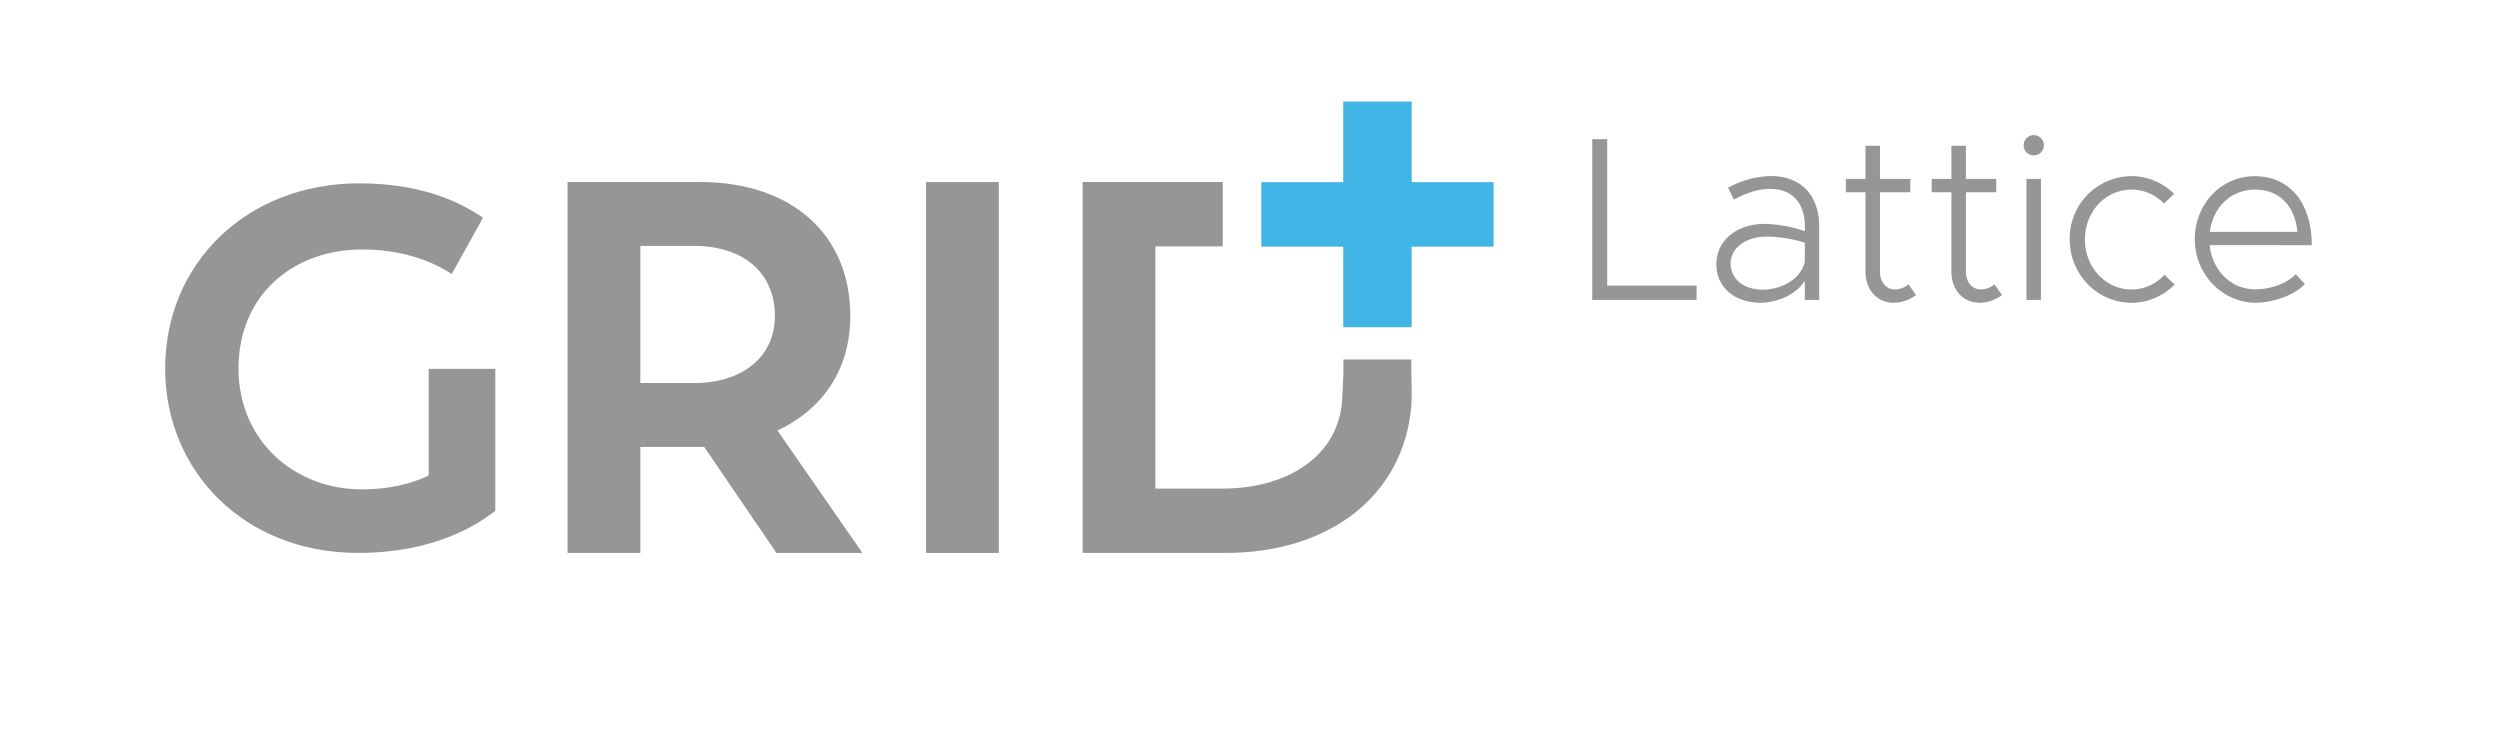 <svg id="Layer_1" data-name="Layer 1" xmlns="http://www.w3.org/2000/svg" viewBox="0 0 989.03 290"><defs><style>.cls-1{fill:#41b6e6;}.cls-2{fill:#969696;}</style></defs><title> lattice-logo-grey+blue</title><polygon class="cls-1" points="590.89 72.05 558.48 72.05 558.48 40.17 557.93 40.17 533.88 40.17 531.4 40.17 531.4 72.05 498.99 72.05 498.99 97.58 531.4 97.58 531.4 129.46 558.48 129.46 558.48 97.58 590.89 97.58 590.89 72.05"/><path class="cls-2" d="M169.59,188.13c-6.7,3.24-15.62,5.47-26.37,5.47-27,0-48.87-19.47-48.87-47.86s20.88-47.05,49.07-47.05c19.68,0,31.64,7.3,35.29,9.73l12.37-22.31c-5.27-3.44-20.28-13.58-48.87-13.58-45,0-76.87,32-76.87,73.21s31.84,73,76.26,73c29.81,0,46.65-10.75,54.35-16.63V145.94H169.59Z"/><path class="cls-2" d="M336.4,125c0-32.76-23.8-53-59.48-53H224.53V218.75h28.8V176.8h25.26l28.59,41.95h34l-33.6-48.42C325.75,161.77,336.4,145.91,336.4,125Zm-62,26.51H253.33V97.29h21.29c19,0,31.93,10.22,31.93,27.75C306.55,141.11,293.82,151.55,274.41,151.55Z"/><rect class="cls-2" x="366.35" y="72.03" width="28.8" height="146.72"/><path class="cls-2" d="M558.33,146.62h0v-4.41H531.47v4.41s-.29,10.68-.76,14.2c-2.75,20.52-22.23,32.47-47.11,32.47H457.09V97.49h26.65V72H428.29V218.75h56.56c40.64,0,70.27-22.21,73.48-57.93C558.65,157.29,558.33,146.62,558.33,146.62Z"/><path class="cls-2" d="M671.19,113v5.65H629.91V55.06h5.92V113Z"/><path class="cls-2" d="M719.69,89.49v29.16H714v-7.59c-3.52,5.65-11.11,8.7-17.59,8.7-10,0-17.4-6-17.4-15.27,0-9.44,8.24-15.92,19-15.92a53.44,53.44,0,0,1,16,2.87v-2c0-7-3.15-14.71-13.89-14.71-4.81,0-9.81,1.85-14.16,4.25l-2.31-4.72a36.86,36.86,0,0,1,16.94-4.62C713.12,69.69,719.69,77.92,719.69,89.49ZM714,103.66V96a53,53,0,0,0-15.18-2.4c-8,0-14.16,4.44-14.16,10.64,0,6.39,5.55,10.37,12.68,10.37C704,114.58,712.1,111.06,714,103.66Z"/><path class="cls-2" d="M758,116.71a14.77,14.77,0,0,1-8.88,3.05c-6.48,0-11.11-5.09-11.11-12.22V76.07h-7.77V70.8H738V57.65h5.74V70.8h12v5.27h-12v31.47c0,4.08,2.59,6.95,5.74,6.95a8.3,8.3,0,0,0,5.55-2Z"/><path class="cls-2" d="M792,116.71a14.78,14.78,0,0,1-8.89,3.05c-6.47,0-11.1-5.09-11.1-12.22V76.07H764.2V70.8H772V57.65h5.74V70.8h12v5.27h-12v31.47c0,4.08,2.59,6.95,5.73,6.95a8.33,8.33,0,0,0,5.56-2Z"/><path class="cls-2" d="M800.58,57.47a4,4,0,0,1,8,0,4,4,0,0,1-8,0Zm1.11,13.33h5.73v47.85h-5.73Z"/><path class="cls-2" d="M818.81,94.68a24.61,24.61,0,0,1,24.53-25,24,24,0,0,1,16.75,7l-4,3.89A17.59,17.59,0,0,0,843.34,75c-10.37,0-18.52,8.7-18.52,19.72s8.15,19.81,18.52,19.81a17.68,17.68,0,0,0,12.95-5.84l4,3.89a24.05,24.05,0,0,1-16.93,7.22C829.73,119.76,818.81,108.65,818.81,94.68Z"/><path class="cls-2" d="M908.22,108.47l3.61,3.89c-4.08,4.44-12.5,7.4-19.53,7.4-12.78,0-24-10.83-24-25.17,0-14.17,10.65-24.9,23.61-24.9,14.16,0,22.67,10.83,22.67,27.3H874.16c1,9.91,8.33,17.5,18.14,17.5C898.31,114.49,904.88,112.08,908.22,108.47Zm-34-16.75h34.62C908.12,82.09,902.2,75,892.11,75,882.76,75,875.45,81.81,874.25,91.72Z"/></svg>